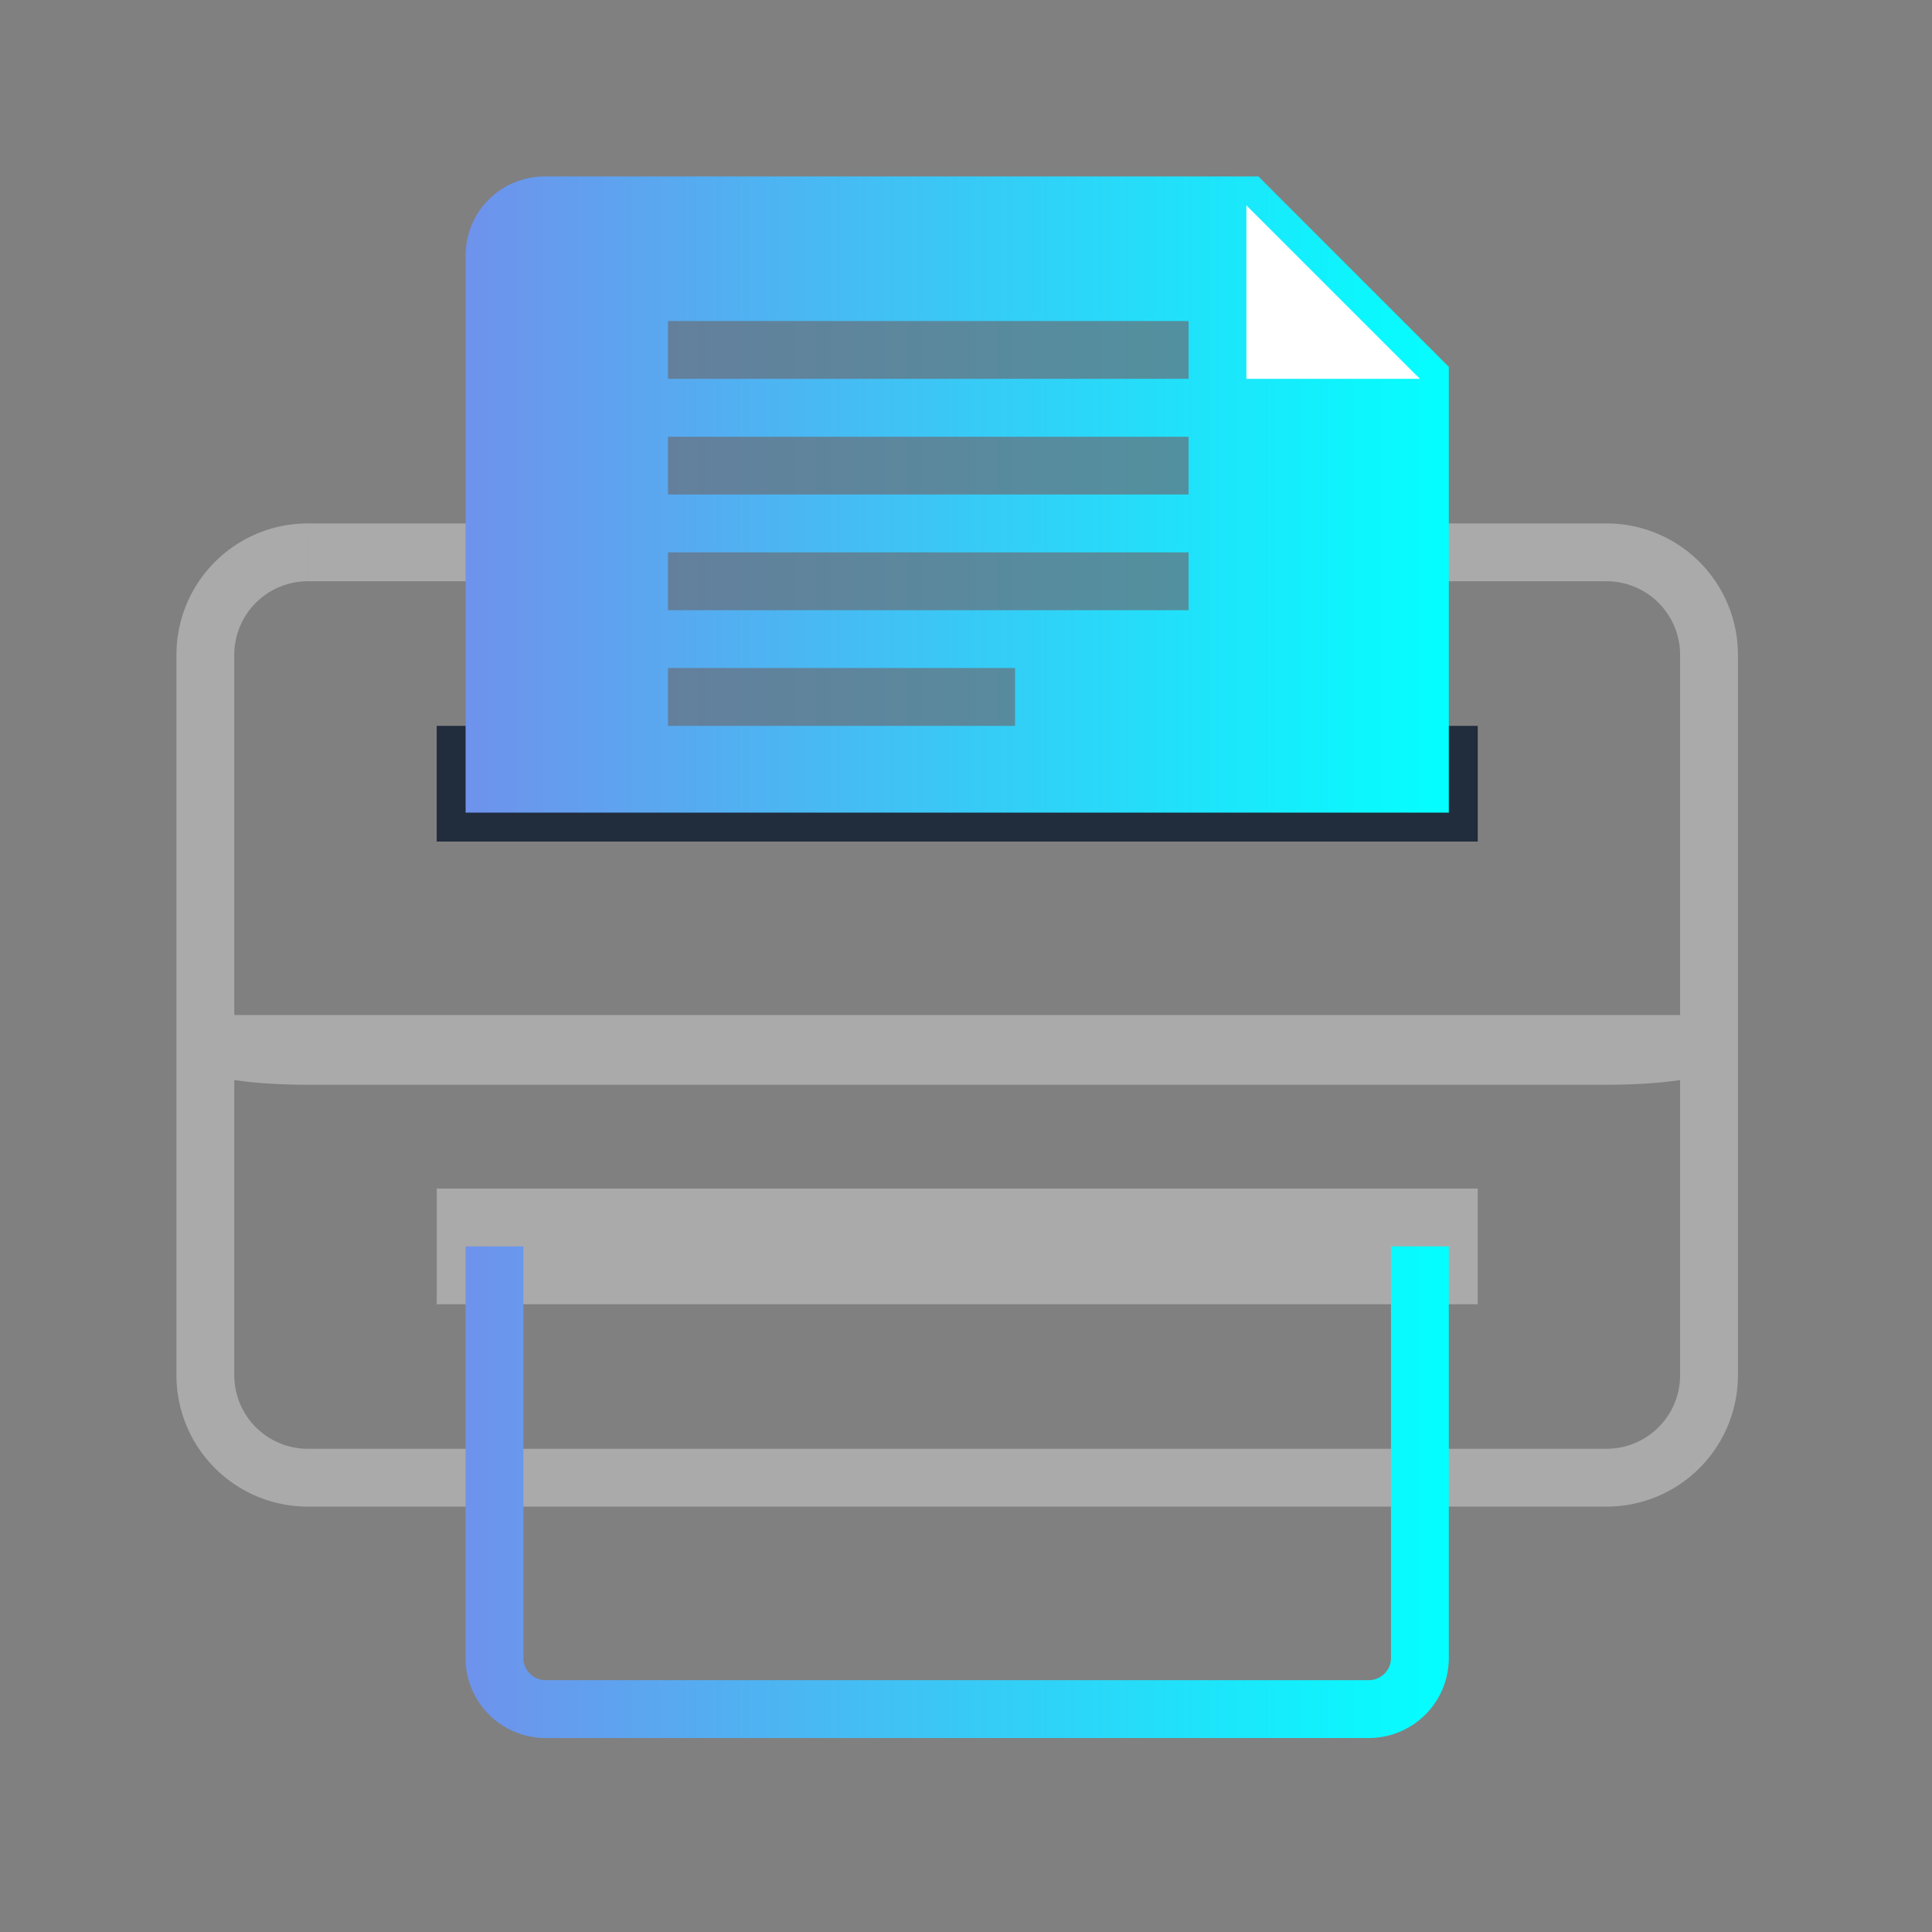<svg xmlns="http://www.w3.org/2000/svg" xmlns:xlink="http://www.w3.org/1999/xlink" viewBox="0 0 48 48"><rect x="0" y="0" width="48" height="48" fill="#808080" stroke="none"/><defs><linearGradient id="a"><stop offset="0" stop-color="#6f92ec"/><stop offset="1" stop-color="#03ffff"/></linearGradient><linearGradient id="b"><stop offset="0" stop-color="#6f92ec"/><stop offset="1" stop-color="#03ffff"/></linearGradient><linearGradient xlink:href="#a" id="e" x1="11.566" y1="37.073" x2="35.996" y2="37.073" gradientUnits="userSpaceOnUse"/><linearGradient xlink:href="#b" id="d" x1="11.568" y1="12.286" x2="35.996" y2="12.286" gradientUnits="userSpaceOnUse"/><linearGradient xlink:href="#a" id="c" x1="11.568" y1="12.286" x2="35.996" y2="12.286" gradientUnits="userSpaceOnUse"/></defs><path d="M7.65 13.723h32.263a2.546 2.546 0 0 1 2.547 2.548v17.894a2.546 2.546 0 0 1-2.547 2.548H7.649a2.546 2.546 0 0 1-2.547-2.548V16.271a2.546 2.546 0 0 1 2.547-2.548" fill="none" stroke-width="1.437" stroke="#aaa"/><path d="M5.102 25.219v1.347c0 .212 1.15.385 2.559.385h32.242c1.408 0 2.559-.173 2.559-.385v-1.347m-37.36 0" fill="#aaa"/><path d="M10.85 18.034h25.864v2.874H10.85m0-2.874" fill="#212c3c"/><path d="M13.544 5.102c-.707 0-1.258.55-1.258 1.257v13.112h22.991V9.412l-4.31-4.31z" fill="url(#c)" stroke-width="1.437" stroke="url(#d)"/><path d="M10.85 29.53h25.864v2.873H10.85m0-2.874" fill="#aaa"/><path d="M35.277 30.966v10.221a1.27 1.27 0 0 1-1.274 1.275H13.559a1.27 1.27 0 0 1-1.274-1.275v-10.22m22.99 0" fill="none" stroke-width="1.437" stroke="url(#e)"/><path d="M30.966 5.102v4.31h4.311m-4.31-4.31" fill="#fff"/><path d="M16.597 7.976H29.53v1.436H16.597m0 1.438H29.53v1.436H16.597m0 1.437H29.53v1.437H16.597m0 1.437h8.622v1.437h-8.622m0-1.437" fill="#696e78" fill-opacity=".702"/></svg>